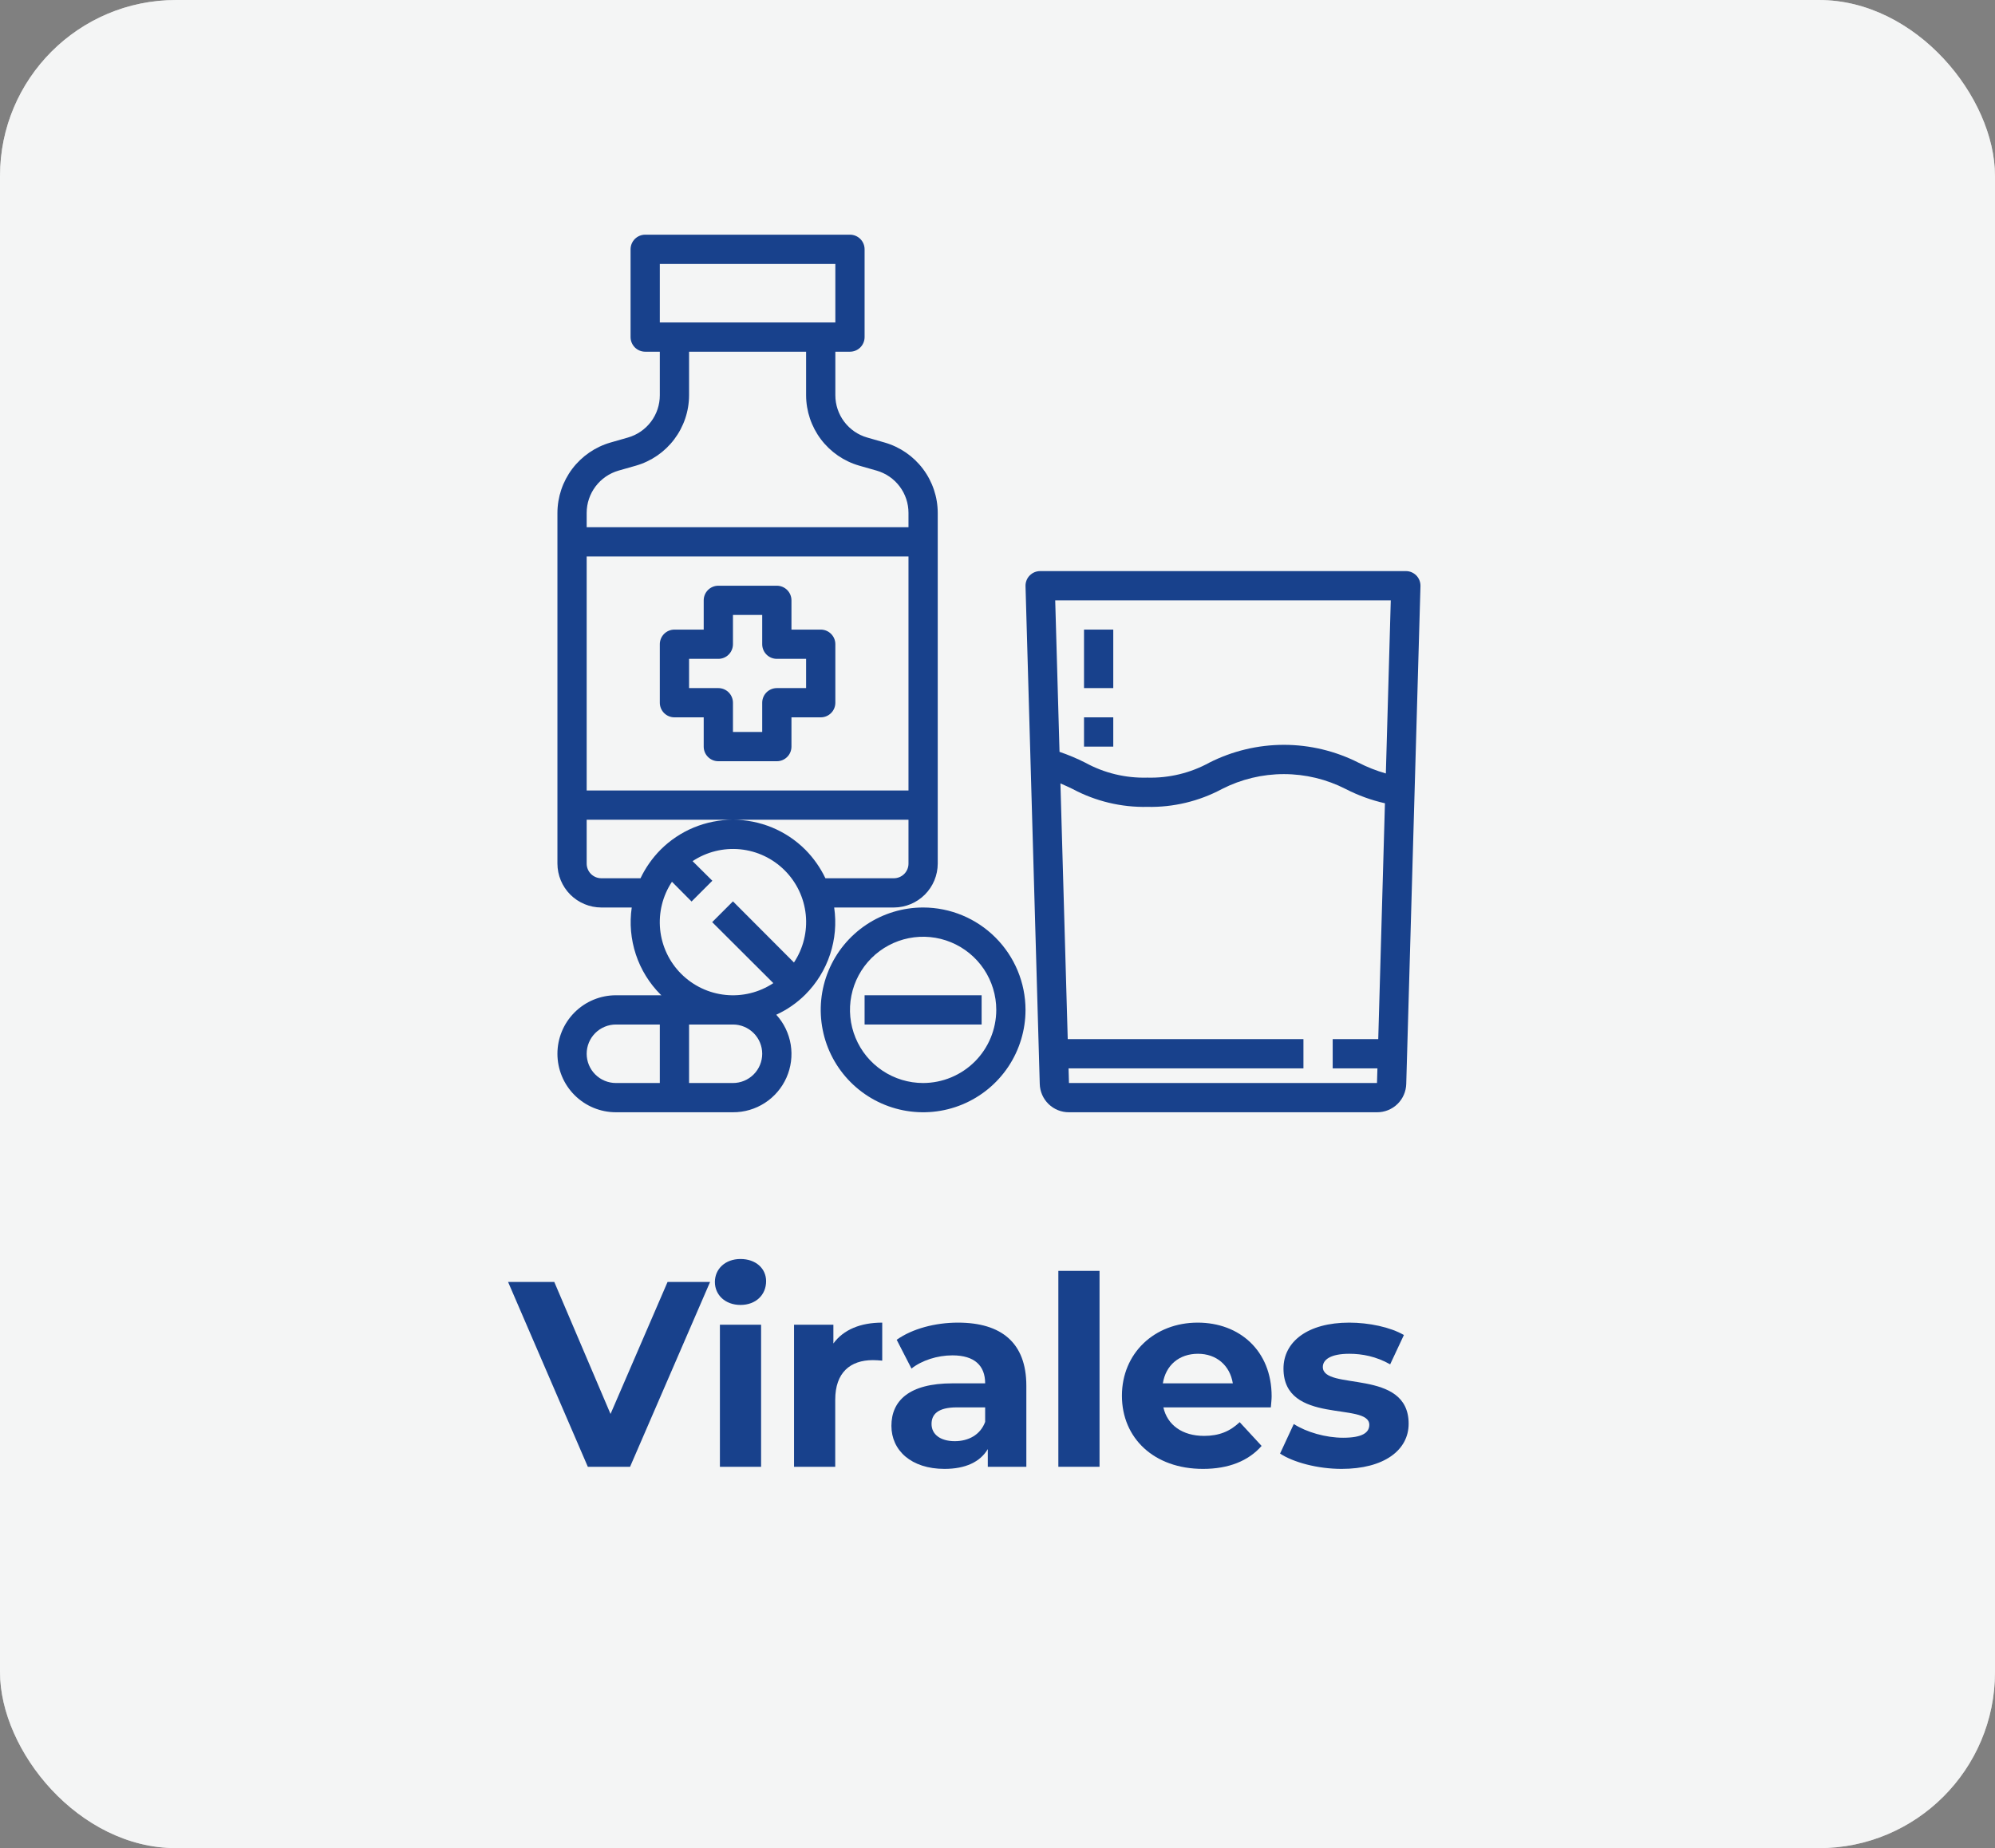 <svg width="68" height="63" viewBox="0 0 68 63" fill="none" xmlns="http://www.w3.org/2000/svg">
<rect x="0" y="0" width="68" height="63" fill="#808080" stroke="none"/>
<rect width="68" height="63" rx="6" fill="white"/>
<rect width="68" height="63" rx="6" fill="#E8E9EA" fill-opacity="0.48"/>
<path d="M22.754 43.7L20.81 48.2L18.893 43.7H17.318L20.036 50H21.476L24.203 43.7H22.754Z" fill="#18418C"/>
<path d="M25.24 44.483C25.762 44.483 26.113 44.141 26.113 43.673C26.113 43.241 25.762 42.917 25.24 42.917C24.718 42.917 24.367 43.259 24.367 43.7C24.367 44.141 24.718 44.483 25.24 44.483ZM24.538 50H25.942V45.158H24.538V50Z" fill="#18418C"/>
<path d="M28.406 45.797V45.158H27.065V50H28.469V47.714C28.469 46.787 28.982 46.364 29.756 46.364C29.864 46.364 29.954 46.373 30.071 46.382V45.086C29.324 45.086 28.748 45.329 28.406 45.797Z" fill="#18418C"/>
<path d="M32.652 45.086C31.878 45.086 31.095 45.293 30.564 45.671L31.068 46.652C31.419 46.373 31.95 46.202 32.463 46.202C33.219 46.202 33.579 46.553 33.579 47.156H32.463C30.987 47.156 30.384 47.75 30.384 48.605C30.384 49.442 31.059 50.072 32.193 50.072C32.904 50.072 33.408 49.838 33.669 49.397V50H34.983V47.237C34.983 45.77 34.128 45.086 32.652 45.086ZM32.544 49.127C32.049 49.127 31.752 48.893 31.752 48.542C31.752 48.218 31.959 47.975 32.616 47.975H33.579V48.47C33.417 48.911 33.012 49.127 32.544 49.127Z" fill="#18418C"/>
<path d="M36.074 50H37.478V43.322H36.074V50Z" fill="#18418C"/>
<path d="M43.344 47.597C43.344 46.04 42.246 45.086 40.824 45.086C39.348 45.086 38.241 46.13 38.241 47.579C38.241 49.019 39.33 50.072 41.004 50.072C41.877 50.072 42.552 49.802 43.002 49.289L42.255 48.479C41.922 48.794 41.553 48.947 41.04 48.947C40.302 48.947 39.789 48.578 39.654 47.975H43.317C43.326 47.858 43.344 47.705 43.344 47.597ZM40.833 46.148C41.463 46.148 41.922 46.544 42.021 47.156H39.636C39.735 46.535 40.194 46.148 40.833 46.148Z" fill="#18418C"/>
<path d="M45.728 50.072C47.177 50.072 48.014 49.433 48.014 48.533C48.014 46.625 45.089 47.426 45.089 46.598C45.089 46.346 45.359 46.148 45.989 46.148C46.43 46.148 46.907 46.238 47.384 46.508L47.852 45.509C47.393 45.239 46.655 45.086 45.989 45.086C44.576 45.086 43.748 45.734 43.748 46.652C43.748 48.587 46.673 47.777 46.673 48.569C46.673 48.839 46.43 49.01 45.782 49.01C45.188 49.01 44.531 48.821 44.099 48.542L43.631 49.55C44.081 49.847 44.909 50.072 45.728 50.072Z" fill="#18418C"/>
<path d="M48.276 19.617C48.229 19.57 48.173 19.532 48.112 19.506C48.051 19.48 47.985 19.467 47.918 19.468H35.453C35.387 19.468 35.321 19.481 35.259 19.507C35.198 19.533 35.142 19.571 35.096 19.619C35.049 19.666 35.013 19.723 34.989 19.785C34.965 19.847 34.953 19.913 34.955 19.98L35.44 36.947C35.446 37.206 35.554 37.454 35.74 37.635C35.927 37.816 36.177 37.917 36.437 37.915H46.935C47.195 37.917 47.445 37.816 47.632 37.635C47.818 37.454 47.926 37.206 47.932 36.947L48.417 19.98C48.419 19.913 48.407 19.847 48.383 19.784C48.359 19.722 48.322 19.665 48.276 19.617V19.617ZM47.405 20.465L47.237 26.366C46.914 26.274 46.601 26.15 46.302 25.997C45.515 25.599 44.644 25.39 43.762 25.39C42.879 25.39 42.008 25.599 41.221 25.997C40.575 26.352 39.845 26.528 39.108 26.508C38.37 26.529 37.64 26.354 36.993 25.999C36.709 25.855 36.415 25.732 36.114 25.629L35.967 20.465H47.405ZM36.436 36.918L36.422 36.419H44.428V35.422H36.394L36.145 26.705C36.286 26.765 36.422 26.829 36.56 26.895C37.343 27.314 38.221 27.524 39.108 27.505C39.994 27.524 40.87 27.314 41.651 26.896C42.304 26.562 43.026 26.388 43.76 26.388C44.493 26.388 45.216 26.562 45.869 26.896C46.292 27.114 46.741 27.277 47.206 27.382L46.978 35.422H45.425V36.419H46.95L46.935 36.918H36.436Z" fill="#18418C"/>
<path d="M37.946 21.462H36.949V23.456H37.946V21.462Z" fill="#18418C"/>
<path d="M37.946 24.453H36.949V25.451H37.946V24.453Z" fill="#18418C"/>
<path d="M27.975 21.462H26.977V20.465C26.977 20.332 26.925 20.206 26.831 20.112C26.738 20.019 26.611 19.966 26.479 19.966H24.485C24.352 19.966 24.225 20.019 24.132 20.112C24.038 20.206 23.986 20.332 23.986 20.465V21.462H22.989C22.857 21.462 22.73 21.514 22.636 21.608C22.543 21.701 22.49 21.828 22.49 21.96V23.955C22.49 24.087 22.543 24.214 22.636 24.307C22.73 24.401 22.857 24.453 22.989 24.453H23.986V25.451C23.986 25.583 24.038 25.71 24.132 25.803C24.225 25.897 24.352 25.949 24.485 25.949H26.479C26.611 25.949 26.738 25.897 26.831 25.803C26.925 25.71 26.977 25.583 26.977 25.451V24.453H27.975C28.107 24.453 28.234 24.401 28.327 24.307C28.421 24.214 28.473 24.087 28.473 23.955V21.96C28.473 21.828 28.421 21.701 28.327 21.608C28.234 21.514 28.107 21.462 27.975 21.462ZM27.476 23.456H26.479C26.347 23.456 26.22 23.509 26.126 23.602C26.033 23.696 25.98 23.823 25.98 23.955V24.952H24.983V23.955C24.983 23.823 24.93 23.696 24.837 23.602C24.744 23.509 24.617 23.456 24.485 23.456H23.487V22.459H24.485C24.617 22.459 24.744 22.407 24.837 22.313C24.93 22.22 24.983 22.093 24.983 21.96V20.963H25.98V21.96C25.98 22.093 26.033 22.22 26.126 22.313C26.22 22.407 26.347 22.459 26.479 22.459H27.476V23.456Z" fill="#18418C"/>
<path d="M31.465 30.935C30.774 30.935 30.1 31.14 29.526 31.523C28.952 31.907 28.504 32.452 28.24 33.09C27.976 33.727 27.907 34.429 28.042 35.106C28.176 35.783 28.509 36.405 28.997 36.893C29.485 37.381 30.107 37.714 30.784 37.848C31.461 37.983 32.163 37.914 32.8 37.65C33.438 37.386 33.983 36.938 34.367 36.364C34.75 35.79 34.955 35.115 34.955 34.425C34.954 33.5 34.586 32.613 33.931 31.959C33.277 31.304 32.39 30.936 31.465 30.935V30.935ZM31.465 36.918C30.972 36.918 30.49 36.772 30.08 36.498C29.67 36.224 29.35 35.835 29.162 35.379C28.973 34.924 28.923 34.422 29.02 33.939C29.116 33.455 29.353 33.011 29.702 32.662C30.05 32.314 30.495 32.076 30.978 31.98C31.462 31.884 31.963 31.933 32.419 32.122C32.874 32.311 33.264 32.63 33.538 33.04C33.811 33.45 33.958 33.932 33.958 34.425C33.957 35.086 33.694 35.72 33.227 36.187C32.759 36.654 32.126 36.917 31.465 36.918V36.918Z" fill="#18418C"/>
<path d="M33.459 33.927H29.47V34.924H33.459V33.927Z" fill="#18418C"/>
<path d="M30.153 15.085L29.56 14.915C29.247 14.826 28.972 14.637 28.776 14.377C28.58 14.117 28.473 13.8 28.473 13.475V11.989H28.972C29.104 11.989 29.231 11.936 29.324 11.843C29.418 11.749 29.47 11.622 29.47 11.49V8.499C29.47 8.366 29.418 8.24 29.324 8.146C29.231 8.053 29.104 8 28.972 8H21.991C21.859 8 21.733 8.053 21.639 8.146C21.546 8.24 21.493 8.366 21.493 8.499V11.49C21.493 11.622 21.546 11.749 21.639 11.843C21.733 11.936 21.859 11.989 21.991 11.989H22.49V13.475C22.49 13.8 22.384 14.117 22.188 14.377C21.991 14.637 21.716 14.826 21.403 14.915L20.81 15.085C20.289 15.235 19.832 15.55 19.505 15.982C19.179 16.415 19.002 16.941 19 17.483V29.439C19.001 29.836 19.159 30.215 19.439 30.496C19.72 30.776 20.099 30.934 20.496 30.935H21.533C21.454 31.472 21.503 32.02 21.673 32.535C21.843 33.05 22.132 33.518 22.515 33.902C22.525 33.912 22.535 33.917 22.545 33.927H20.994C20.465 33.927 19.958 34.137 19.584 34.511C19.21 34.885 19 35.392 19 35.921C19 36.45 19.21 36.957 19.584 37.331C19.958 37.705 20.465 37.915 20.994 37.915H24.983C25.369 37.917 25.747 37.806 26.071 37.596C26.395 37.386 26.65 37.087 26.807 36.734C26.963 36.382 27.014 35.991 26.952 35.61C26.89 35.229 26.719 34.875 26.459 34.59C26.828 34.421 27.164 34.188 27.451 33.902C27.834 33.518 28.123 33.05 28.293 32.535C28.464 32.02 28.512 31.472 28.433 30.935H30.468C30.864 30.934 31.244 30.776 31.524 30.496C31.804 30.215 31.962 29.836 31.963 29.439V17.483C31.962 16.941 31.784 16.415 31.458 15.982C31.132 15.55 30.674 15.235 30.153 15.085V15.085ZM22.49 36.918H20.994C20.73 36.918 20.476 36.813 20.289 36.626C20.102 36.439 19.997 36.185 19.997 35.921C19.997 35.656 20.102 35.403 20.289 35.216C20.476 35.029 20.73 34.924 20.994 34.924H22.49V36.918ZM22.49 8.997H28.473V10.992H22.49V8.997ZM24.983 36.918H23.487V34.924H24.983C25.247 34.924 25.501 35.029 25.688 35.216C25.875 35.403 25.98 35.656 25.98 35.921C25.98 36.185 25.875 36.439 25.688 36.626C25.501 36.813 25.247 36.918 24.983 36.918ZM27.062 32.81L24.983 30.726L24.275 31.434L26.359 33.513C25.88 33.831 25.305 33.973 24.733 33.915C24.161 33.858 23.626 33.604 23.219 33.197C22.812 32.791 22.559 32.256 22.501 31.684C22.444 31.111 22.586 30.537 22.904 30.058L23.572 30.731L24.28 30.023L23.607 29.355C24.086 29.037 24.661 28.895 25.233 28.952C25.805 29.009 26.34 29.263 26.747 29.67C27.154 30.076 27.407 30.611 27.465 31.183C27.522 31.756 27.38 32.33 27.062 32.81V32.81ZM30.966 29.439C30.966 29.572 30.914 29.698 30.82 29.792C30.727 29.885 30.6 29.938 30.468 29.938H28.134C27.962 29.578 27.731 29.249 27.451 28.966C27.127 28.642 26.742 28.384 26.319 28.209C25.895 28.034 25.441 27.943 24.983 27.943C24.525 27.943 24.071 28.034 23.647 28.209C23.224 28.384 22.839 28.642 22.515 28.966C22.235 29.249 22.004 29.578 21.832 29.938H20.496C20.363 29.938 20.237 29.885 20.143 29.792C20.05 29.698 19.997 29.572 19.997 29.439V27.944H30.966V29.439ZM30.966 26.946H19.997V18.969H30.966V26.946ZM30.966 17.972H19.997V17.483C19.997 17.157 20.104 16.841 20.3 16.581C20.496 16.321 20.771 16.132 21.084 16.042L21.677 15.873C22.198 15.723 22.656 15.408 22.982 14.975C23.308 14.543 23.486 14.016 23.487 13.475V11.989H27.476V13.475C27.478 14.016 27.655 14.543 27.981 14.975C28.308 15.408 28.765 15.723 29.286 15.873L29.879 16.042C30.192 16.132 30.468 16.321 30.664 16.581C30.86 16.841 30.966 17.157 30.966 17.483V17.972Z" fill="#18418C"/>
</svg>

